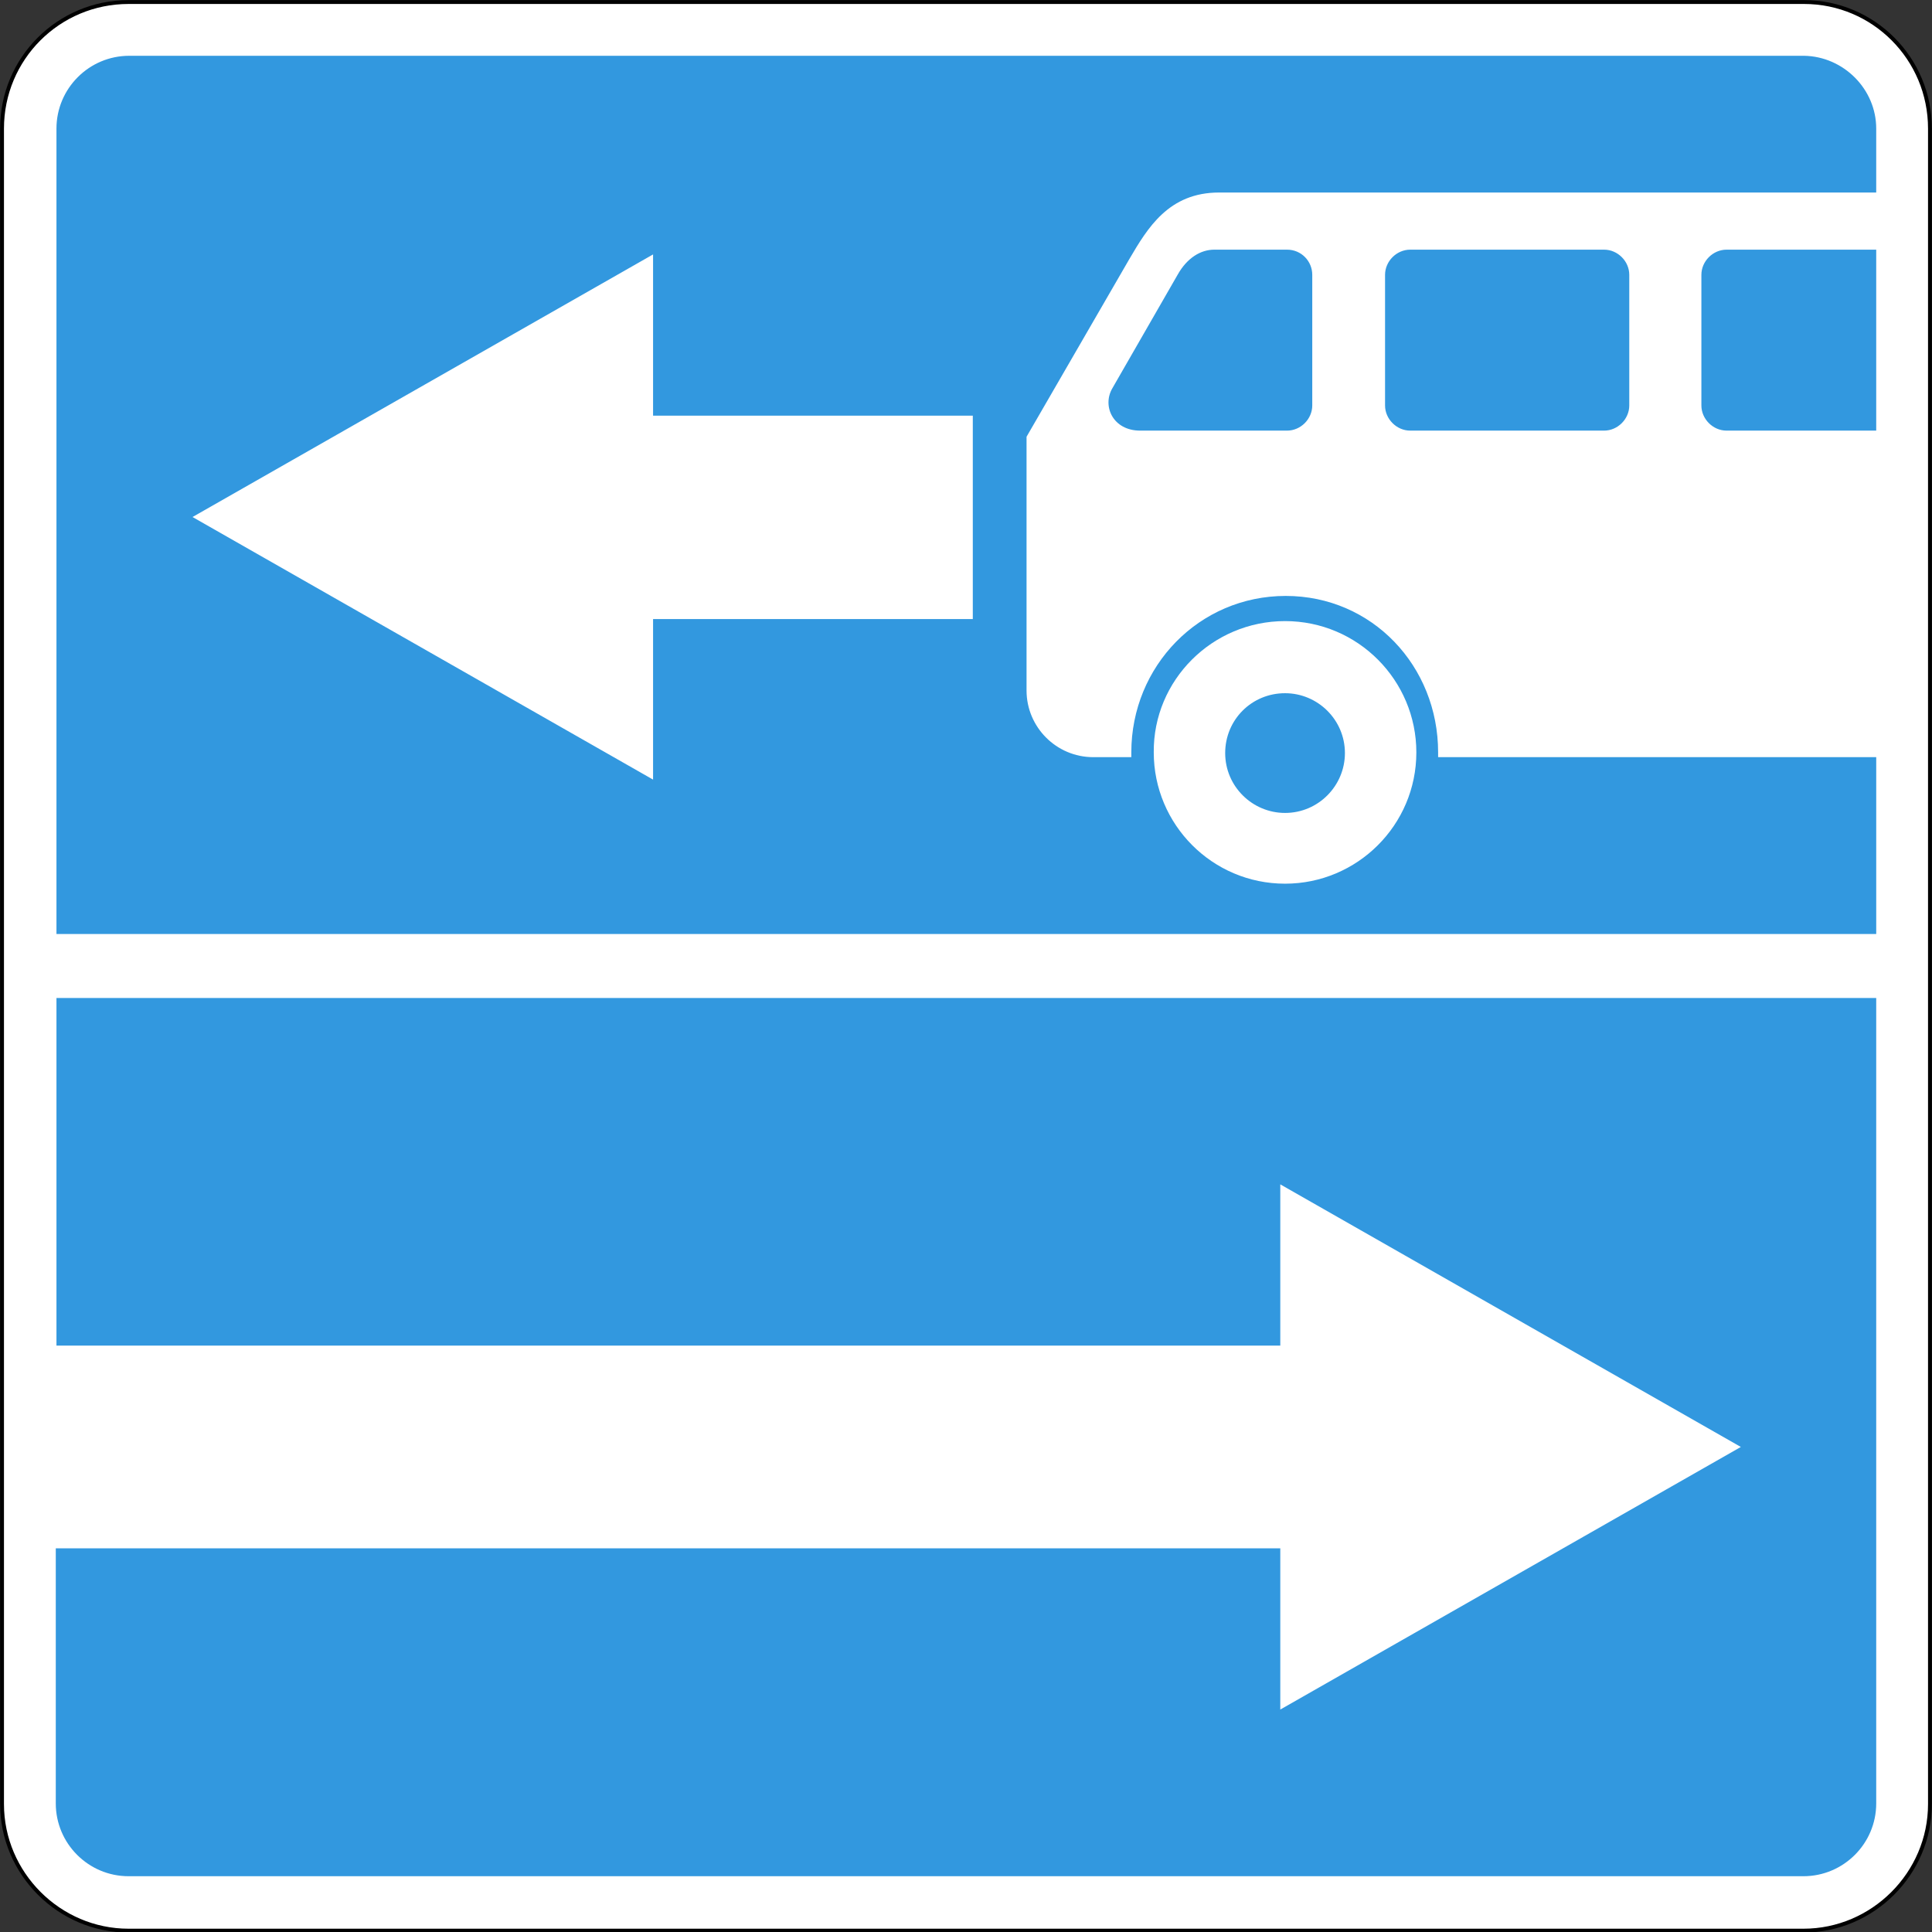 <?xml version="1.0" encoding="utf-8"?>
<svg version="1.1"
	 xmlns="http://www.w3.org/2000/svg"
	 x="0px" y="0px" viewBox="0 0 284 284" enable-background="new 0 0 284 284" xml:space="preserve">
<rect x="0" y="0" width="284" height="284" fill="#333333" stroke="none"/>
<g>
	
		<path fill-rule="evenodd" clip-rule="evenodd" fill="#FFFFFF" stroke="#000000" stroke-width="0.567" stroke-miterlimit="22.926" d="
		M283.7,18.9v246.3c0,10.2-8.4,18.6-18.6,18.6H18.9c-10.2,0-18.6-8.4-18.6-18.6V18.9C0.3,8.6,8.6,0.3,18.9,0.3h246.3
		C275.4,0.3,283.7,8.6,283.7,18.9L283.7,18.9z"/>
	<path fill-rule="evenodd" clip-rule="evenodd" fill="#3298DF" d="M275.8,146.6v118.5c0,5.9-4.8,10.7-10.7,10.7H18.9
		c-5.9,0-10.7-4.8-10.7-10.7v-37.5h180v23.7l67.7-38.6l-67.7-38.6v23.7H8.3v-51.1H275.8L275.8,146.6z M275.8,18.9v9.4h-96.6
		c-7.4,0-10.5,5.2-13.2,9.8l-15.1,26.1v37.3c0,5.4,4.4,9.8,9.8,9.8h5.6c0-0.2,0-0.5,0-0.7c0-12.7,10-23,22.7-23
		c12.7,0,22.4,10.3,22.4,23c0,0.2,0,0.5,0,0.7h64.4v26H8.3V18.9c0-5.9,4.8-10.7,10.7-10.7h246.2C271,8.3,275.8,13.1,275.8,18.9
		L275.8,18.9z M275.8,36.7v26.6h-22c-2,0-3.7-1.7-3.7-3.7V40.4c0-2,1.7-3.7,3.7-3.7H275.8L275.8,36.7z M188.9,91.3
		c10.7,0,19.3,8.7,19.3,19.3c0,10.7-8.7,19.3-19.3,19.3c-10.7,0-19.3-8.7-19.3-19.3C169.5,100,178.2,91.3,188.9,91.3L188.9,91.3z
		 M188.9,101.9c4.8,0,8.8,3.9,8.8,8.8c0,4.8-3.9,8.8-8.8,8.8c-4.8,0-8.8-3.9-8.8-8.8C180.1,105.8,184,101.9,188.9,101.9L188.9,101.9
		z M189.2,36.7h-10.7c-2,0-4,1.2-5.4,3.7l-9.6,16.7c-1.5,2.6,0.1,6.2,4.1,6.2h21.6c2,0,3.7-1.7,3.7-3.7V40.4
		C192.9,38.4,191.3,36.7,189.2,36.7L189.2,36.7z M207.3,36.7h28.5c2,0,3.7,1.7,3.7,3.7v19.2c0,2-1.7,3.7-3.7,3.7h-28.5
		c-2,0-3.7-1.7-3.7-3.7V40.4C203.6,38.4,205.3,36.7,207.3,36.7L207.3,36.7z M143,61.1H96V37.4L28.3,76L96,114.6V91h47V61.1L143,61.1
		z"/>
</g>
</svg>
